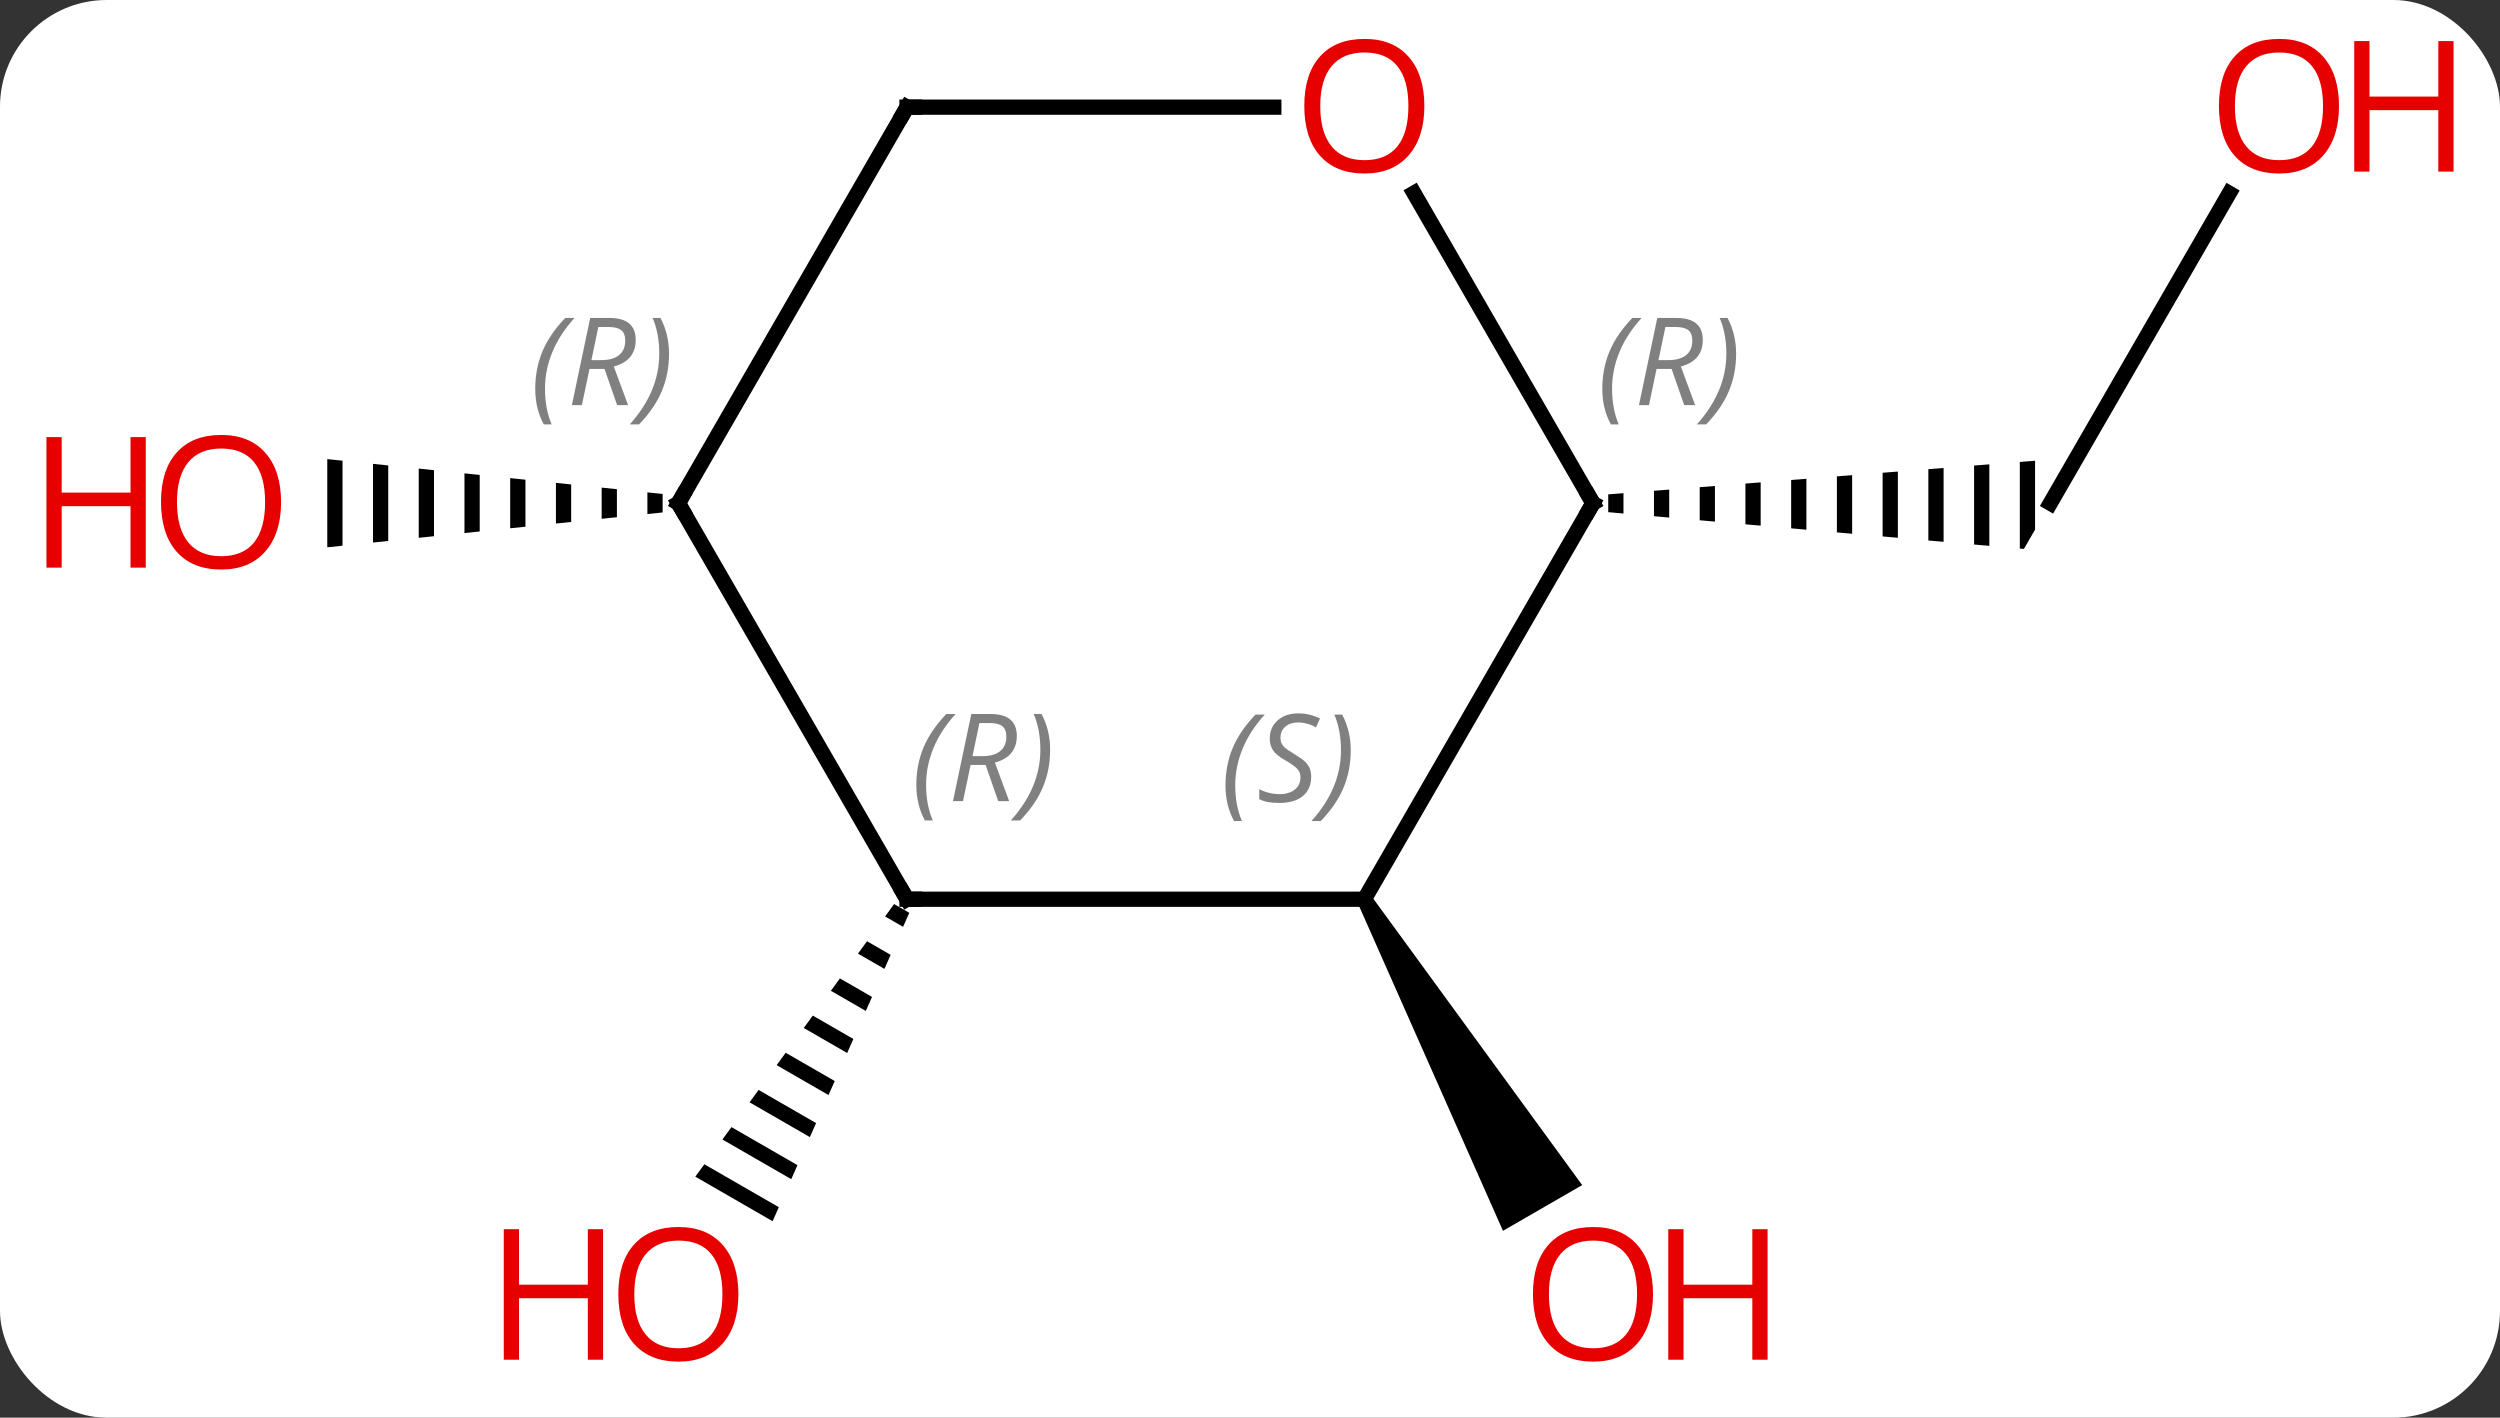 <svg width="164" viewBox="0 0 164 93" style="fill-opacity:1; color-rendering:auto; color-interpolation:auto; text-rendering:auto; stroke:black; stroke-linecap:square; stroke-miterlimit:10; shape-rendering:auto; stroke-opacity:1; fill:black; stroke-dasharray:none; font-weight:normal; stroke-width:1; font-family:'Open Sans'; font-style:normal; stroke-linejoin:miter; font-size:12; stroke-dashoffset:0; image-rendering:auto;" height="93" class="cas-substance-image" xmlns:xlink="http://www.w3.org/1999/xlink" xmlns="http://www.w3.org/2000/svg"><rect x="0" y="0" width="164" height="93" fill="#333333" stroke="none"/><svg class="cas-substance-single-component"><rect y="0" x="0" width="164" stroke="none" ry="7" rx="7" height="93" fill="white" class="cas-substance-group"/><svg y="0" x="0" width="164" viewBox="0 0 164 93" style="fill:black;" height="93" class="cas-substance-single-component-image"><svg><g><g transform="translate(82,46)" style="text-rendering:geometricPrecision; color-rendering:optimizeQuality; color-interpolation:linearRGB; stroke-linecap:butt; image-rendering:optimizeQuality;"><line y2="-33.322" y1="-12.99" x2="64.239" x1="52.5" style="fill:none;"/><path style="stroke:none;" d="M24.5 -13.648 L23.5 -13.569 L23.5 -12.402 L23.5 -12.402 L24.5 -12.313 L24.5 -12.313 L24.5 -13.648 ZM27.5 -13.884 L26.5 -13.805 L26.5 -13.805 L26.5 -12.136 L26.5 -12.136 L27.5 -12.048 L27.5 -13.884 ZM30.5 -14.12 L29.5 -14.041 L29.5 -14.041 L29.5 -11.871 L29.5 -11.871 L30.5 -11.783 L30.5 -11.783 L30.5 -14.12 ZM33.5 -14.357 L32.5 -14.278 L32.5 -11.606 L33.5 -11.517 L33.5 -11.517 L33.5 -14.357 ZM36.5 -14.593 L35.5 -14.514 L35.5 -14.514 L35.5 -11.34 L36.5 -11.252 L36.5 -14.593 ZM39.5 -14.829 L38.5 -14.751 L38.5 -14.751 L38.5 -11.075 L38.5 -11.075 L39.5 -10.986 L39.5 -10.986 L39.5 -14.829 ZM42.5 -15.066 L41.5 -14.987 L41.5 -10.81 L42.5 -10.721 L42.5 -10.721 L42.5 -15.066 ZM45.5 -15.302 L44.5 -15.223 L44.5 -10.544 L45.5 -10.456 L45.5 -15.302 ZM48.5 -15.538 L47.5 -15.46 L47.5 -15.46 L47.5 -10.279 L47.5 -10.279 L48.5 -10.191 L48.5 -10.191 L48.5 -15.538 ZM51.5 -15.775 L50.5 -15.696 L50.5 -15.696 L50.5 -10.014 L50.768 -9.99 L51.5 -11.258 L51.5 -15.775 Z"/><path style="stroke:none;" d="M7.067 13.24 L7.933 12.74 L21.791 31.742 L16.595 34.742 Z"/><path style="stroke:none;" d="M-23.346 13.306 L-23.939 14.119 L-22.758 14.8 L-22.758 14.8 L-22.351 13.88 L-22.351 13.88 L-23.346 13.306 ZM-25.124 15.745 L-25.717 16.558 L-23.981 17.559 L-23.981 17.559 L-23.573 16.639 L-23.573 16.639 L-25.124 15.745 ZM-26.902 18.183 L-27.495 18.996 L-27.495 18.996 L-25.203 20.318 L-25.203 20.318 L-24.796 19.398 L-24.796 19.398 L-26.902 18.183 ZM-28.681 20.622 L-29.274 21.435 L-26.426 23.077 L-26.019 22.157 L-28.681 20.622 ZM-30.459 23.061 L-31.052 23.873 L-31.052 23.873 L-27.649 25.836 L-27.649 25.836 L-27.241 24.916 L-27.241 24.916 L-30.459 23.061 ZM-32.237 25.499 L-32.83 26.312 L-32.83 26.312 L-28.872 28.595 L-28.872 28.595 L-28.464 27.675 L-28.464 27.675 L-32.237 25.499 ZM-34.016 27.938 L-34.609 28.751 L-34.609 28.751 L-30.094 31.354 L-30.094 31.354 L-29.687 30.434 L-29.687 30.434 L-34.016 27.938 ZM-35.794 30.377 L-36.387 31.189 L-31.317 34.113 L-31.317 34.113 L-30.909 33.193 L-30.909 33.193 L-35.794 30.377 Z"/><path style="stroke:none;" d="M-39.531 -13.701 L-39.531 -12.279 L-38.531 -12.383 L-38.531 -12.383 L-38.531 -13.597 L-38.531 -13.597 L-39.531 -13.701 ZM-42.531 -14.013 L-42.531 -11.967 L-42.531 -11.967 L-41.531 -12.071 L-41.531 -13.909 L-42.531 -14.013 ZM-45.531 -14.324 L-45.531 -11.656 L-44.531 -11.759 L-44.531 -11.759 L-44.531 -14.22 L-44.531 -14.22 L-45.531 -14.324 ZM-48.531 -14.636 L-48.531 -11.344 L-48.531 -11.344 L-47.531 -11.448 L-47.531 -14.532 L-48.531 -14.636 ZM-51.531 -14.948 L-51.531 -11.032 L-50.531 -11.136 L-50.531 -11.136 L-50.531 -14.844 L-50.531 -14.844 L-51.531 -14.948 ZM-54.531 -15.259 L-54.531 -10.72 L-54.531 -10.72 L-53.531 -10.824 L-53.531 -15.156 L-54.531 -15.259 ZM-57.531 -15.571 L-57.531 -10.409 L-56.531 -10.513 L-56.531 -10.513 L-56.531 -15.467 L-56.531 -15.467 L-57.531 -15.571 ZM-60.531 -15.883 L-60.531 -10.097 L-60.531 -10.097 L-59.531 -10.201 L-59.531 -15.779 L-60.531 -15.883 Z"/><line y2="12.99" y1="-12.99" x2="7.5" x1="22.5" style="fill:none;"/><line y2="-33.334" y1="-12.99" x2="10.754" x1="22.5" style="fill:none;"/><line y2="12.99" y1="12.99" x2="-22.5" x1="7.5" style="fill:none;"/><line y2="-38.97" y1="-38.97" x2="-22.5" x1="1.562" style="fill:none;"/><line y2="-12.99" y1="12.99" x2="-37.5" x1="-22.5" style="fill:none;"/><line y2="-12.99" y1="-38.97" x2="-37.5" x1="-22.5" style="fill:none;"/></g><g transform="translate(82,46)" style="fill:rgb(230,0,0); text-rendering:geometricPrecision; color-rendering:optimizeQuality; image-rendering:optimizeQuality; font-family:'Open Sans'; stroke:rgb(230,0,0); color-interpolation:linearRGB;"><path style="stroke:none;" d="M71.438 -39.04 Q71.438 -36.978 70.398 -35.798 Q69.359 -34.618 67.516 -34.618 Q65.625 -34.618 64.594 -35.782 Q63.562 -36.947 63.562 -39.056 Q63.562 -41.15 64.594 -42.298 Q65.625 -43.447 67.516 -43.447 Q69.375 -43.447 70.406 -42.275 Q71.438 -41.103 71.438 -39.04 ZM64.609 -39.04 Q64.609 -37.306 65.352 -36.4 Q66.094 -35.493 67.516 -35.493 Q68.938 -35.493 69.664 -36.392 Q70.391 -37.29 70.391 -39.04 Q70.391 -40.775 69.664 -41.665 Q68.938 -42.556 67.516 -42.556 Q66.094 -42.556 65.352 -41.657 Q64.609 -40.759 64.609 -39.04 Z"/><path style="stroke:none;" d="M78.953 -34.743 L77.953 -34.743 L77.953 -38.775 L73.438 -38.775 L73.438 -34.743 L72.438 -34.743 L72.438 -43.306 L73.438 -43.306 L73.438 -39.665 L77.953 -39.665 L77.953 -43.306 L78.953 -43.306 L78.953 -34.743 Z"/><path style="stroke:none;" d="M26.438 38.9 Q26.438 40.962 25.398 42.142 Q24.359 43.322 22.516 43.322 Q20.625 43.322 19.594 42.157 Q18.562 40.993 18.562 38.884 Q18.562 36.79 19.594 35.642 Q20.625 34.493 22.516 34.493 Q24.375 34.493 25.406 35.665 Q26.438 36.837 26.438 38.9 ZM19.609 38.9 Q19.609 40.634 20.352 41.54 Q21.094 42.447 22.516 42.447 Q23.938 42.447 24.664 41.548 Q25.391 40.65 25.391 38.9 Q25.391 37.165 24.664 36.275 Q23.938 35.384 22.516 35.384 Q21.094 35.384 20.352 36.282 Q19.609 37.181 19.609 38.9 Z"/><path style="stroke:none;" d="M33.953 43.197 L32.953 43.197 L32.953 39.165 L28.438 39.165 L28.438 43.197 L27.438 43.197 L27.438 34.634 L28.438 34.634 L28.438 38.275 L32.953 38.275 L32.953 34.634 L33.953 34.634 L33.953 43.197 Z"/><path style="stroke:none;" d="M-33.562 38.9 Q-33.562 40.962 -34.602 42.142 Q-35.641 43.322 -37.484 43.322 Q-39.375 43.322 -40.406 42.157 Q-41.438 40.993 -41.438 38.884 Q-41.438 36.79 -40.406 35.642 Q-39.375 34.493 -37.484 34.493 Q-35.625 34.493 -34.594 35.665 Q-33.562 36.837 -33.562 38.9 ZM-40.391 38.9 Q-40.391 40.634 -39.648 41.54 Q-38.906 42.447 -37.484 42.447 Q-36.062 42.447 -35.336 41.548 Q-34.609 40.65 -34.609 38.9 Q-34.609 37.165 -35.336 36.275 Q-36.062 35.384 -37.484 35.384 Q-38.906 35.384 -39.648 36.282 Q-40.391 37.181 -40.391 38.9 Z"/><path style="stroke:none;" d="M-42.438 43.197 L-43.438 43.197 L-43.438 39.165 L-47.953 39.165 L-47.953 43.197 L-48.953 43.197 L-48.953 34.634 L-47.953 34.634 L-47.953 38.275 L-43.438 38.275 L-43.438 34.634 L-42.438 34.634 L-42.438 43.197 Z"/><path style="stroke:none;" d="M-63.562 -13.06 Q-63.562 -10.998 -64.602 -9.818 Q-65.641 -8.638 -67.484 -8.638 Q-69.375 -8.638 -70.406 -9.803 Q-71.438 -10.967 -71.438 -13.076 Q-71.438 -15.17 -70.406 -16.318 Q-69.375 -17.467 -67.484 -17.467 Q-65.625 -17.467 -64.594 -16.295 Q-63.562 -15.123 -63.562 -13.06 ZM-70.391 -13.06 Q-70.391 -11.326 -69.648 -10.42 Q-68.906 -9.513 -67.484 -9.513 Q-66.062 -9.513 -65.336 -10.412 Q-64.609 -11.31 -64.609 -13.06 Q-64.609 -14.795 -65.336 -15.685 Q-66.062 -16.576 -67.484 -16.576 Q-68.906 -16.576 -69.648 -15.678 Q-70.391 -14.779 -70.391 -13.06 Z"/><path style="stroke:none;" d="M-72.438 -8.763 L-73.438 -8.763 L-73.438 -12.795 L-77.953 -12.795 L-77.953 -8.763 L-78.953 -8.763 L-78.953 -17.326 L-77.953 -17.326 L-77.953 -13.685 L-73.438 -13.685 L-73.438 -17.326 L-72.438 -17.326 L-72.438 -8.763 Z"/></g><g transform="translate(82,46)" style="stroke-linecap:butt; text-rendering:geometricPrecision; color-rendering:optimizeQuality; image-rendering:optimizeQuality; font-family:'Open Sans'; color-interpolation:linearRGB; stroke-miterlimit:5;"><path style="fill:none;" d="M22.25 -12.557 L22.5 -12.99 L22.25 -13.423"/></g><g transform="translate(82,46)" style="stroke-linecap:butt; font-size:8.4px; fill:gray; text-rendering:geometricPrecision; image-rendering:optimizeQuality; color-rendering:optimizeQuality; font-family:'Open Sans'; font-style:italic; stroke:gray; color-interpolation:linearRGB; stroke-miterlimit:5;"><path style="stroke:none;" d="M23.111 -20.486 Q23.111 -21.814 23.58 -22.939 Q24.049 -24.064 25.08 -25.142 L25.69 -25.142 Q24.721 -24.08 24.236 -22.908 Q23.752 -21.736 23.752 -20.502 Q23.752 -19.174 24.19 -18.158 L23.674 -18.158 Q23.111 -19.189 23.111 -20.486 ZM26.672 -21.799 L26.172 -19.424 L25.515 -19.424 L26.718 -25.142 L27.968 -25.142 Q29.703 -25.142 29.703 -23.705 Q29.703 -22.346 28.265 -21.955 L29.203 -19.424 L28.484 -19.424 L27.656 -21.799 L26.672 -21.799 ZM27.25 -24.549 Q26.859 -22.627 26.797 -22.377 L27.453 -22.377 Q28.203 -22.377 28.609 -22.705 Q29.015 -23.033 29.015 -23.658 Q29.015 -24.127 28.758 -24.338 Q28.5 -24.549 27.906 -24.549 L27.25 -24.549 ZM31.889 -22.799 Q31.889 -21.471 31.412 -20.338 Q30.936 -19.205 29.92 -18.158 L29.311 -18.158 Q31.248 -20.314 31.248 -22.799 Q31.248 -24.127 30.811 -25.142 L31.326 -25.142 Q31.889 -24.08 31.889 -22.799 Z"/><path style="stroke:none;" d="M-1.608 5.533 Q-1.608 4.205 -1.14 3.08 Q-0.671 1.955 0.36 0.876 L0.97 0.876 Q0.001 1.939 -0.483 3.111 Q-0.968 4.283 -0.968 5.517 Q-0.968 6.845 -0.53 7.861 L-1.046 7.861 Q-1.608 6.83 -1.608 5.533 ZM4.014 4.939 Q4.014 5.767 3.467 6.22 Q2.921 6.673 1.921 6.673 Q1.514 6.673 1.202 6.619 Q0.889 6.564 0.608 6.423 L0.608 5.767 Q1.233 6.095 1.936 6.095 Q2.561 6.095 2.936 5.798 Q3.311 5.502 3.311 4.986 Q3.311 4.673 3.108 4.447 Q2.905 4.22 2.342 3.892 Q1.749 3.564 1.522 3.236 Q1.296 2.908 1.296 2.455 Q1.296 1.72 1.811 1.259 Q2.327 0.798 3.171 0.798 Q3.546 0.798 3.881 0.876 Q4.217 0.955 4.592 1.127 L4.327 1.72 Q4.077 1.564 3.756 1.478 Q3.436 1.392 3.171 1.392 Q2.639 1.392 2.319 1.666 Q1.999 1.939 1.999 2.408 Q1.999 2.611 2.069 2.759 Q2.139 2.908 2.28 3.041 Q2.421 3.173 2.842 3.423 Q3.405 3.767 3.608 3.962 Q3.811 4.158 3.913 4.392 Q4.014 4.627 4.014 4.939 ZM6.609 3.22 Q6.609 4.548 6.132 5.681 Q5.656 6.814 4.64 7.861 L4.031 7.861 Q5.968 5.705 5.968 3.22 Q5.968 1.892 5.531 0.876 L6.046 0.876 Q6.609 1.939 6.609 3.22 Z"/></g><g transform="translate(82,46)" style="stroke-linecap:butt; fill:rgb(230,0,0); text-rendering:geometricPrecision; color-rendering:optimizeQuality; image-rendering:optimizeQuality; font-family:'Open Sans'; stroke:rgb(230,0,0); color-interpolation:linearRGB; stroke-miterlimit:5;"><path style="stroke:none;" d="M11.438 -39.04 Q11.438 -36.978 10.398 -35.798 Q9.359 -34.618 7.516 -34.618 Q5.625 -34.618 4.594 -35.782 Q3.562 -36.947 3.562 -39.056 Q3.562 -41.15 4.594 -42.298 Q5.625 -43.447 7.516 -43.447 Q9.375 -43.447 10.406 -42.275 Q11.438 -41.103 11.438 -39.04 ZM4.609 -39.04 Q4.609 -37.306 5.352 -36.4 Q6.094 -35.493 7.516 -35.493 Q8.938 -35.493 9.664 -36.392 Q10.391 -37.29 10.391 -39.04 Q10.391 -40.775 9.664 -41.665 Q8.938 -42.556 7.516 -42.556 Q6.094 -42.556 5.352 -41.657 Q4.609 -40.759 4.609 -39.04 Z"/><path style="fill:none; stroke:black;" d="M-22 12.99 L-22.5 12.99 L-22.75 12.557"/></g><g transform="translate(82,46)" style="stroke-linecap:butt; font-size:8.4px; fill:gray; text-rendering:geometricPrecision; image-rendering:optimizeQuality; color-rendering:optimizeQuality; font-family:'Open Sans'; font-style:italic; stroke:gray; color-interpolation:linearRGB; stroke-miterlimit:5;"><path style="stroke:none;" d="M-21.889 5.494 Q-21.889 4.166 -21.42 3.041 Q-20.951 1.916 -19.92 0.838 L-19.31 0.838 Q-20.279 1.9 -20.764 3.072 Q-21.248 4.244 -21.248 5.478 Q-21.248 6.806 -20.81 7.822 L-21.326 7.822 Q-21.889 6.791 -21.889 5.494 ZM-18.328 4.181 L-18.828 6.556 L-19.485 6.556 L-18.282 0.838 L-17.032 0.838 Q-15.297 0.838 -15.297 2.275 Q-15.297 3.635 -16.735 4.025 L-15.797 6.556 L-16.516 6.556 L-17.344 4.181 L-18.328 4.181 ZM-17.75 1.431 Q-18.141 3.353 -18.203 3.603 L-17.547 3.603 Q-16.797 3.603 -16.391 3.275 Q-15.985 2.947 -15.985 2.322 Q-15.985 1.853 -16.242 1.642 Q-16.5 1.431 -17.094 1.431 L-17.75 1.431 ZM-13.111 3.181 Q-13.111 4.51 -13.588 5.642 Q-14.064 6.775 -15.08 7.822 L-15.689 7.822 Q-13.752 5.666 -13.752 3.181 Q-13.752 1.853 -14.189 0.838 L-13.674 0.838 Q-13.111 1.9 -13.111 3.181 Z"/><path style="fill:none; stroke:black;" d="M-22 -38.97 L-22.5 -38.97 L-22.75 -38.537"/><path style="fill:none; stroke:black;" d="M-37.25 -12.557 L-37.5 -12.99 L-37.25 -13.423"/><path style="stroke:none;" d="M-46.888 -20.486 Q-46.888 -21.814 -46.42 -22.939 Q-45.951 -24.064 -44.92 -25.143 L-44.31 -25.143 Q-45.279 -24.08 -45.763 -22.908 Q-46.248 -21.736 -46.248 -20.502 Q-46.248 -19.174 -45.81 -18.158 L-46.326 -18.158 Q-46.888 -19.189 -46.888 -20.486 ZM-43.328 -21.799 L-43.828 -19.424 L-44.485 -19.424 L-43.282 -25.143 L-42.032 -25.143 Q-40.297 -25.143 -40.297 -23.705 Q-40.297 -22.346 -41.735 -21.955 L-40.797 -19.424 L-41.516 -19.424 L-42.344 -21.799 L-43.328 -21.799 ZM-42.75 -24.549 Q-43.141 -22.627 -43.203 -22.377 L-42.547 -22.377 Q-41.797 -22.377 -41.391 -22.705 Q-40.985 -23.033 -40.985 -23.658 Q-40.985 -24.127 -41.242 -24.338 Q-41.5 -24.549 -42.094 -24.549 L-42.75 -24.549 ZM-38.111 -22.799 Q-38.111 -21.471 -38.588 -20.338 Q-39.064 -19.205 -40.08 -18.158 L-40.689 -18.158 Q-38.752 -20.314 -38.752 -22.799 Q-38.752 -24.127 -39.189 -25.143 L-38.674 -25.143 Q-38.111 -24.08 -38.111 -22.799 Z"/></g></g></svg></svg></svg></svg>
